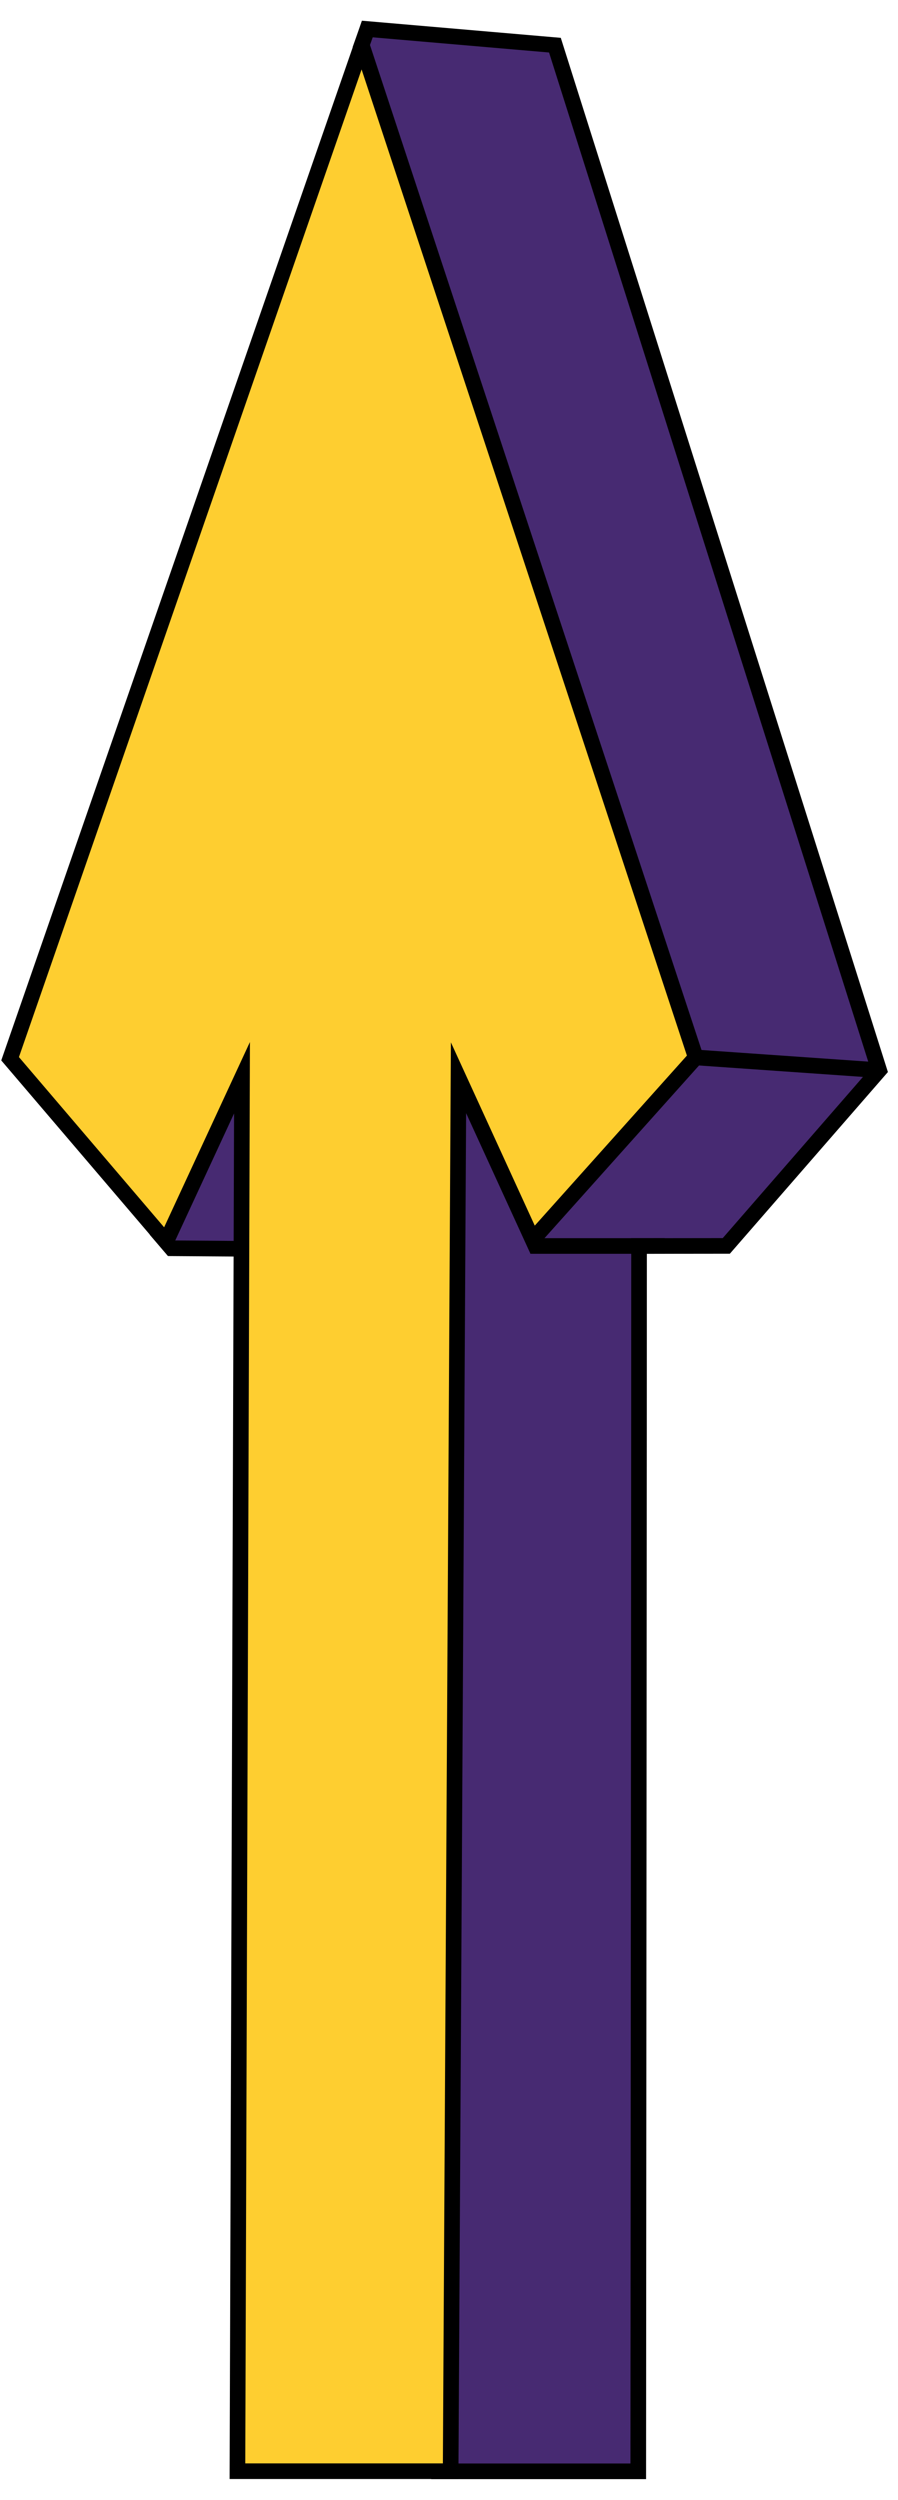 <?xml version="1.0" encoding="UTF-8"?>
<svg id="fleche16" xmlns="http://www.w3.org/2000/svg" viewBox="0 0 115 320">
  <defs>
    <style>
      .cls-1 {
        fill: #fece30;
      }

      .cls-1, .cls-2 {
        stroke: #000;
        stroke-miterlimit: 10;
        stroke-width: 2px;
      }

      .cls-3 {
        fill: #472a72;
      }

      .cls-2 {
        fill: #000dff;
      }
    </style>
  </defs>
  <g>
    <polygon class="cls-3" points="56.142 316.349 41.846 152.221 37.014 154.736 37.052 160.378 30.827 159.856 21.975 159.788 20.188 157.699 20.982 129.219 50.179 28.116 46.191 6.113 47.044 3.714 71.064 5.782 112.584 136.997 93.013 159.487 81.838 159.5 81.831 182.879 81.737 316.349 56.142 316.349"/>
    <path d="M47.731,4.777l22.582,1.944,41.149,130.043-18.905,21.724-9.722.012-1.997.002-.001,1.997-.007,22.379-.093,132.471h-23.679l-14.087-161.724-.26-2.983-2.656,1.382-2.962,1.542-1.085.565.008,1.223.027,3.936-5.134-.431-.076-.006-.076-.001-8.319-.061-1.24-1.45.78-27.968L51.075,28.618l.13-.45-.084-.461-3.898-21.508.323-.903.185-.519M46.355,2.651l-.489,1.401-.204.573-.502,1.404,3.993,22.035-29.167,101-.808,28.992,2.333,2.729,9.232.068,7.316.614-.041-6.125,2.962-1.542,14.246,163.55h27.511l.094-134.47.007-22.38,10.631-.013,20.238-23.256L71.816,4.843l-25.461-2.192h0Z"/>
  </g>
  <polygon class="cls-1" points="46.33 5.768 89.099 135.36 68.21 158.696 58.717 137.961 57.71 316.335 46.332 316.335 30.407 316.335 30.991 137.961 21.27 158.942 1.293 135.53 46.33 5.768"/>
  <line class="cls-2" x1="85.126" y1="159.497" x2="67.932" y2="159.497"/>
  <line class="cls-2" x1="112.689" y1="137.004" x2="89.099" y2="135.36"/>
</svg>